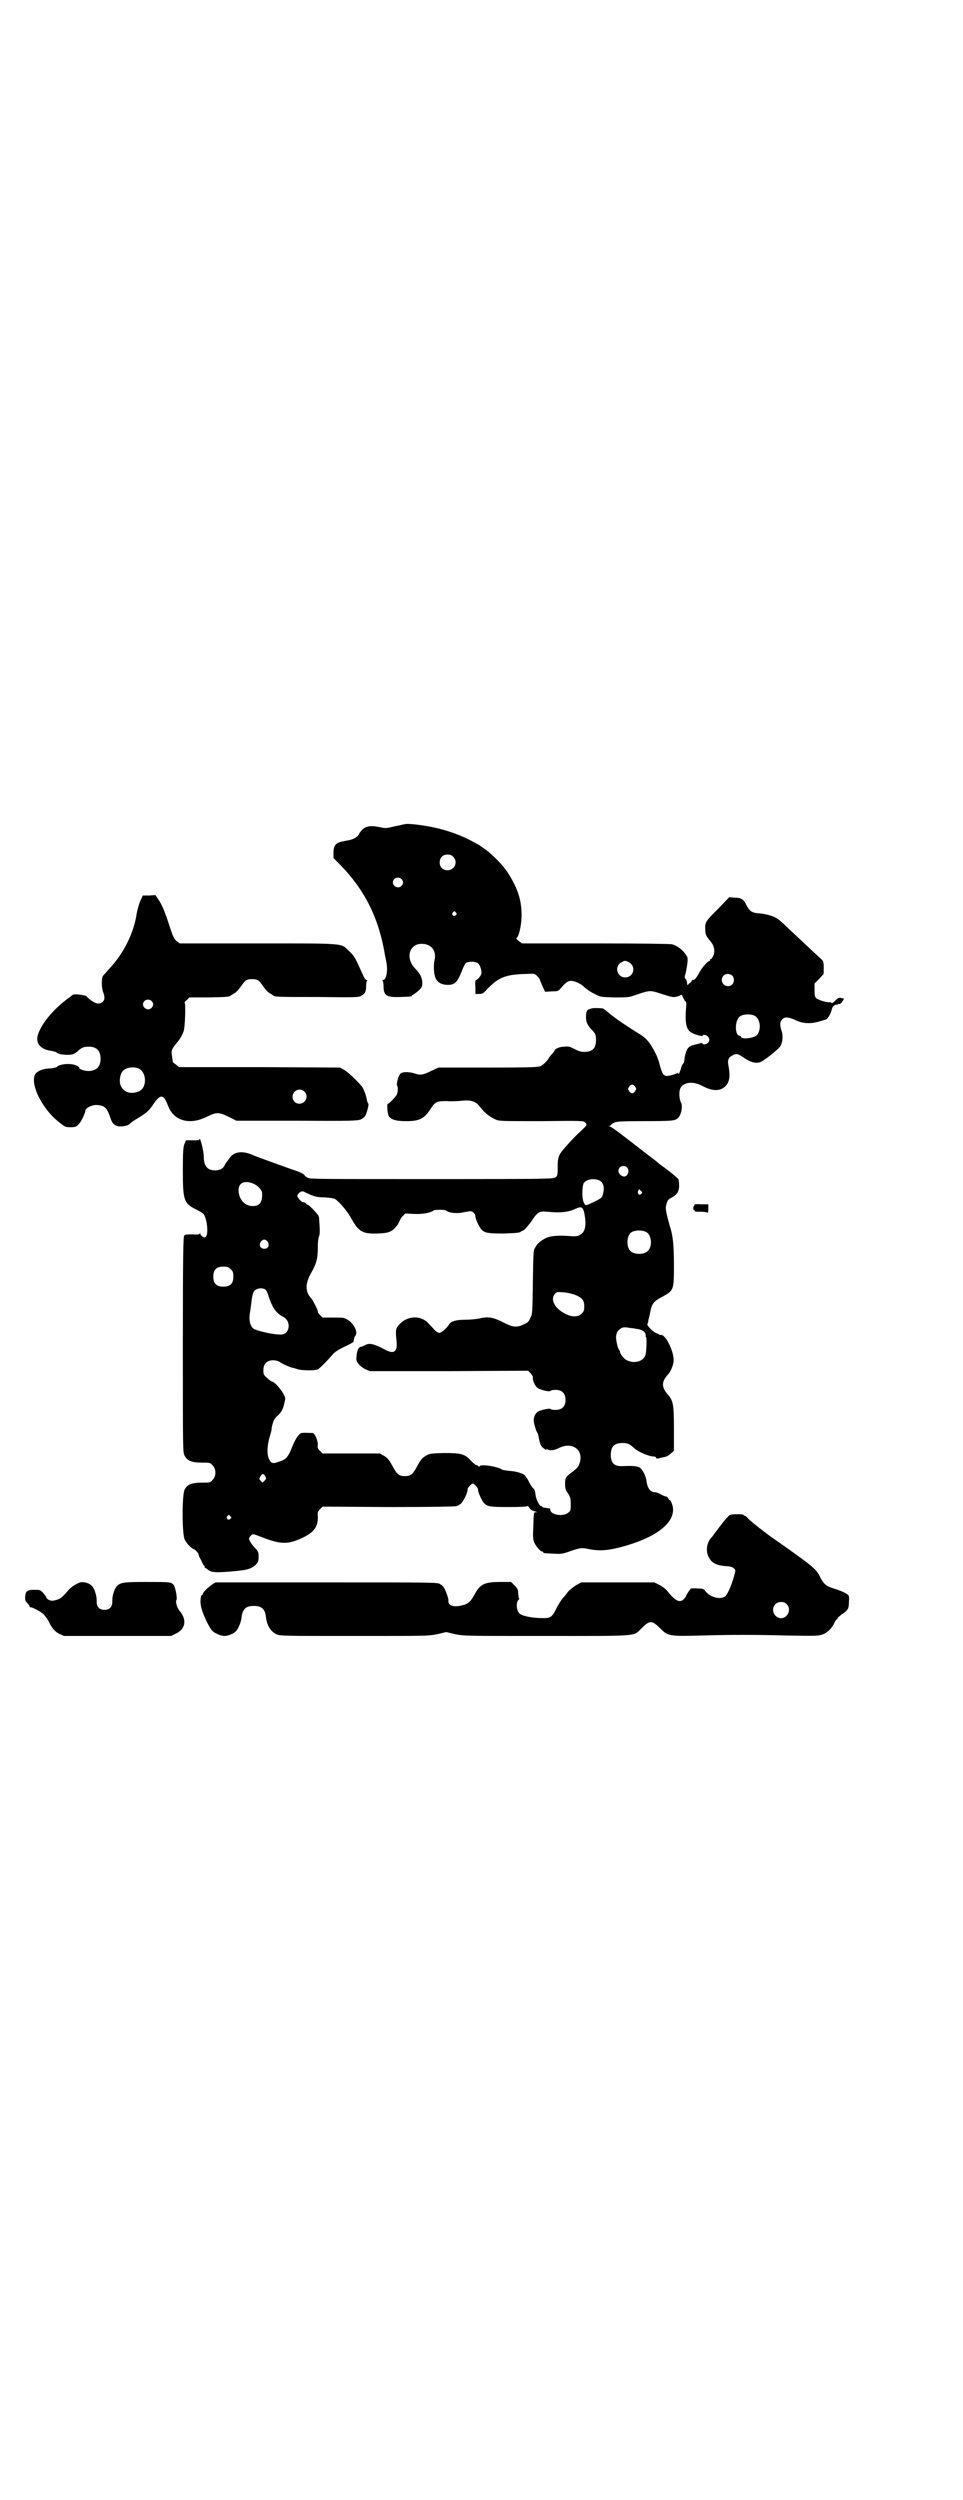 <?xml version="1.0" standalone="no"?>
<!DOCTYPE svg PUBLIC "-//W3C//DTD SVG 20010904//EN"
 "http://www.w3.org/TR/2001/REC-SVG-20010904/DTD/svg10.dtd">
<svg version="1.0" xmlns="http://www.w3.org/2000/svg"
 width="1106pt" height="2870pt" viewBox="0 0 1106 2870"
 preserveAspectRatio="xMidYMid meet">
<g transform="translate(0,2870) scale(0.5,-0.5)"
fill="#000000" stroke="none">
<path d="M931 3848 c-2 0 -13 -3 -24 -5 -20 -5 -21 -5 -35 -2 -18 4 -30 3 -39
-5 -4 -4 -7 -8 -8 -10 -2 -7 -14 -14 -29 -16 -25 -4 -30 -9 -30 -29 l0 -11 16
-16 c57 -59 89 -123 103 -211 1 -3 2 -10 3 -15 3 -18 -1 -38 -8 -38 -2 0 -2
-1 -1 -2 1 0 2 -6 2 -12 0 -22 7 -26 38 -25 25 1 27 1 27 3 0 1 2 2 4 3 2 1 7
5 12 9 7 7 8 9 8 17 0 12 -5 22 -16 33 -24 24 -14 59 17 57 21 -1 32 -17 27
-38 -2 -8 -2 -27 1 -36 3 -12 12 -19 26 -20 19 -1 25 4 36 32 3 8 7 16 9 18 6
4 21 4 27 0 5 -3 9 -14 9 -23 0 -5 -9 -16 -13 -16 -1 0 -2 -7 -1 -16 l0 -16 8
0 c8 0 10 1 20 12 26 27 43 33 90 34 17 1 18 1 24 -5 3 -3 6 -7 6 -8 0 -1 3
-8 6 -15 l6 -13 16 1 c14 0 15 1 20 7 10 12 16 17 23 17 10 0 23 -6 33 -16 5
-4 15 -11 22 -14 13 -7 13 -7 45 -8 32 0 33 0 50 6 33 11 32 11 62 1 22 -7 24
-7 32 -5 4 1 9 3 9 4 1 1 3 -1 5 -6 2 -4 4 -9 6 -9 1 -1 2 -4 1 -13 -3 -36 0
-53 13 -59 8 -5 25 -9 25 -7 0 4 10 2 13 -3 3 -5 3 -6 1 -11 -3 -5 -12 -8 -14
-4 -1 2 -3 2 -8 0 -4 -1 -9 -2 -12 -3 -10 -2 -16 -7 -19 -19 -2 -6 -3 -14 -3
-16 0 -3 -1 -7 -3 -8 -1 -1 -4 -6 -5 -12 -3 -9 -6 -15 -6 -10 0 1 -1 1 -3 0
-8 -4 -22 -7 -26 -6 -6 2 -8 6 -13 23 -2 9 -6 20 -8 24 -13 27 -21 37 -36 47
-34 21 -63 41 -73 50 -7 6 -14 11 -15 11 -17 1 -22 1 -28 -1 -8 -2 -10 -6 -10
-20 0 -10 3 -17 12 -27 10 -10 11 -12 11 -25 0 -19 -8 -27 -27 -27 -8 0 -14 2
-23 7 -10 5 -13 6 -23 5 -10 0 -22 -5 -22 -9 0 0 -3 -5 -7 -9 -4 -4 -7 -9 -7
-9 0 -2 -11 -14 -17 -17 -5 -3 -14 -4 -121 -4 l-115 0 -15 -7 c-20 -10 -26
-11 -38 -7 -12 4 -27 5 -33 1 -5 -2 -11 -24 -9 -28 3 -5 2 -16 -1 -22 -5 -7
-17 -20 -20 -20 -3 0 -1 -26 3 -30 6 -7 17 -10 39 -10 30 0 41 5 56 28 11 17
14 18 38 18 10 -1 26 0 35 1 21 2 32 -2 41 -15 11 -14 23 -23 37 -29 8 -3 17
-3 104 -3 91 1 96 1 100 -3 5 -5 5 -6 -8 -18 -16 -15 -20 -19 -34 -35 -19 -21
-21 -25 -21 -49 0 -27 1 -26 -34 -27 -16 -1 -142 -1 -281 -1 -237 0 -253 0
-259 3 -4 2 -8 5 -8 7 -1 1 -8 5 -16 8 -27 9 -98 35 -102 37 -24 11 -44 8 -54
-7 -2 -3 -4 -6 -5 -7 -1 -1 -3 -4 -5 -7 -4 -10 -11 -14 -23 -14 -18 0 -26 10
-26 33 0 11 -9 47 -10 38 0 -2 -4 -2 -15 -2 -8 0 -15 0 -16 0 0 -1 -2 -5 -4
-10 -2 -7 -3 -16 -3 -58 0 -70 2 -77 31 -91 8 -4 16 -9 17 -11 8 -12 11 -45 5
-51 -3 -3 -3 -3 -8 0 -3 2 -5 5 -5 7 0 2 -1 2 -1 0 -1 -2 -4 -3 -17 -2 -14 0
-17 0 -19 -3 -2 -3 -3 -44 -3 -251 0 -245 0 -246 4 -254 6 -12 17 -16 40 -16
18 0 19 0 24 -6 9 -8 9 -26 0 -34 -5 -6 -6 -6 -24 -6 -23 0 -34 -4 -40 -16 -6
-12 -6 -100 0 -114 4 -9 15 -21 22 -23 3 -1 12 -12 10 -12 0 0 1 -3 2 -6 2 -3
5 -9 6 -12 2 -4 4 -7 4 -7 1 0 2 -1 2 -3 0 -2 1 -3 2 -3 1 0 3 -2 6 -4 7 -6
16 -7 52 -4 36 3 46 5 58 16 5 6 6 8 6 18 0 10 -1 12 -7 19 -5 5 -10 11 -12
15 -4 7 -4 8 0 13 5 6 5 6 21 0 50 -20 66 -20 104 -1 23 12 31 25 30 47 -1 9
0 10 5 16 l6 6 150 -1 c98 0 152 1 157 2 4 1 9 4 12 7 6 7 15 26 14 32 0 3 9
13 12 13 3 0 12 -10 12 -13 -1 -5 8 -25 13 -31 8 -9 14 -10 58 -10 27 0 41 1
42 2 1 1 3 0 5 -4 2 -3 6 -6 9 -7 9 -2 10 -3 6 -3 -5 0 -5 1 -6 -33 -1 -22 -1
-29 2 -36 4 -9 14 -21 18 -21 2 0 3 -1 3 -2 0 -2 0 -2 23 -3 17 -1 20 -1 37 5
26 9 28 9 47 5 22 -4 41 -3 71 5 76 20 121 52 120 87 0 8 -5 21 -8 21 -1 0 -2
2 -3 4 -1 2 -3 4 -4 4 -2 0 -8 2 -13 5 -5 3 -11 5 -13 5 -11 0 -18 9 -20 26
-2 13 -9 26 -16 31 -7 3 -14 4 -39 3 -19 -1 -27 7 -27 26 0 19 8 27 27 27 12
0 16 -2 27 -12 10 -9 34 -19 45 -19 2 0 5 -1 5 -3 1 -2 3 -2 7 -1 3 1 9 2 13
3 5 1 10 4 14 8 l7 6 0 51 c0 56 -2 64 -13 77 -16 18 -16 30 -1 47 6 6 12 20
13 29 3 21 -18 64 -29 62 -2 0 -4 0 -4 1 0 1 -3 2 -6 3 -7 2 -23 18 -21 21 1
2 2 5 2 7 0 2 2 8 3 13 1 5 2 11 3 14 3 13 8 19 23 27 30 16 30 16 30 74 0 46
-2 68 -10 92 -7 25 -10 38 -8 45 3 12 4 14 12 18 13 7 18 14 18 29 0 6 -1 13
-2 14 -1 2 -25 22 -37 30 -3 2 -7 5 -9 7 -7 6 -11 9 -27 21 -9 7 -17 13 -18
14 -1 1 -5 4 -8 6 -3 3 -17 13 -31 24 -13 10 -26 19 -28 19 -3 0 -3 1 1 1 1 1
3 2 3 3 0 0 3 3 6 4 5 3 13 4 68 4 68 0 73 1 79 7 8 7 12 28 7 36 -4 8 -5 25
-1 33 8 14 29 16 50 5 22 -12 40 -13 52 -2 11 10 13 24 8 50 -2 10 0 17 8 21
9 6 13 5 24 -2 17 -12 29 -16 40 -13 7 1 46 32 48 38 5 9 6 25 2 35 -4 13 -4
20 2 26 6 6 14 5 30 -2 16 -8 33 -9 52 -4 7 2 14 4 17 5 5 1 12 12 15 25 1 6
8 11 12 9 0 -1 1 0 1 1 0 1 2 1 4 1 2 0 5 2 7 6 3 4 4 6 2 7 -1 0 -4 0 -6 1
-4 1 -6 0 -12 -6 -4 -4 -8 -7 -9 -6 0 2 -3 2 -4 2 -7 -1 -26 5 -31 9 -3 3 -4
6 -4 19 l0 15 11 11 10 11 0 14 c0 15 0 15 -9 23 -10 9 -32 30 -61 57 -11 10
-24 23 -29 27 -10 10 -28 16 -49 18 -17 1 -22 5 -29 18 -7 15 -13 18 -28 18
l-12 1 -26 -27 c-28 -28 -30 -30 -29 -47 0 -12 2 -15 11 -26 9 -10 12 -22 8
-33 -2 -5 -5 -9 -6 -9 -2 0 -3 -1 -2 -2 1 -1 0 -2 -1 -2 -4 0 -17 -15 -22 -24
-7 -13 -12 -20 -16 -20 -3 0 -4 -1 -3 -2 0 -1 -2 -3 -5 -5 l-5 -5 -1 6 c0 2
-1 6 -3 8 -3 3 -3 5 0 14 1 5 3 15 4 23 1 12 1 13 -5 21 -7 10 -19 19 -30 22
-4 1 -69 2 -176 2 l-169 0 -8 6 c-4 3 -6 6 -5 6 5 2 11 25 12 48 1 37 -8 66
-32 103 -11 17 -36 42 -50 52 -5 3 -9 7 -10 7 -1 1 -7 5 -15 9 -35 20 -78 34
-121 40 -19 3 -35 4 -39 3z m110 -75 c12 -12 3 -31 -13 -31 -11 0 -18 7 -18
18 0 11 7 18 18 18 6 0 9 -1 13 -5z m-119 -51 c5 -5 5 -11 0 -16 -10 -10 -27
5 -16 16 4 4 12 4 16 0z m125 -77 c3 -3 3 -3 0 -6 -4 -5 -11 1 -7 6 4 4 4 4 7
0z m397 -114 c18 -9 12 -35 -8 -35 -19 0 -26 26 -8 35 7 4 9 4 16 0z m238 -31
c5 -5 5 -15 0 -20 -9 -9 -24 -2 -24 10 0 8 6 14 14 14 3 0 8 -2 10 -4z m53
-93 c12 -8 14 -33 3 -44 -8 -7 -36 -10 -36 -3 0 1 -1 2 -3 2 -11 0 -12 34 0
44 7 6 27 7 36 1z m-276 -162 c3 -5 3 -5 0 -10 -2 -3 -5 -5 -7 -5 -2 0 -5 2
-7 5 -3 5 -3 5 0 10 2 3 5 5 7 5 2 0 5 -2 7 -5z m-19 -185 c8 -8 1 -23 -8 -21
-11 3 -15 14 -8 21 4 4 12 4 16 0z m-66 -29 c10 -3 15 -14 12 -28 -2 -12 -4
-14 -21 -22 -21 -10 -20 -10 -24 -2 -5 10 -4 38 0 45 6 8 20 11 33 7z m-791
-9 c9 -4 19 -14 19 -21 1 -21 -5 -30 -22 -30 -18 0 -32 16 -32 37 0 17 15 23
35 14z m890 -23 c-5 -5 -10 1 -7 7 l2 4 4 -4 c4 -3 4 -4 1 -7z m-760 -2 c10
-4 16 -6 32 -6 14 -1 21 -2 25 -4 10 -7 28 -28 36 -43 18 -32 26 -37 61 -36
28 1 34 4 47 21 2 4 4 8 4 8 0 1 3 6 6 10 l7 7 19 -1 c19 -1 39 2 46 8 3 2 25
2 28 0 7 -6 27 -8 42 -4 8 1 15 3 16 2 4 0 10 -7 10 -10 -1 -6 8 -25 14 -32 8
-8 16 -9 51 -9 31 1 37 2 39 4 1 1 3 2 6 3 4 2 10 10 18 20 14 22 19 25 37 23
29 -3 47 -1 61 5 7 3 14 6 16 5 5 0 8 -8 10 -25 4 -30 -7 -44 -33 -41 -28 2
-47 1 -58 -5 -12 -6 -20 -13 -24 -22 -4 -5 -4 -14 -5 -79 -1 -71 -1 -73 -6
-82 -3 -8 -6 -11 -16 -15 -14 -7 -24 -6 -40 2 -29 15 -39 17 -61 12 -9 -2 -24
-3 -33 -3 -19 0 -31 -3 -36 -10 -6 -10 -18 -20 -23 -20 -3 0 -8 3 -13 9 -4 4
-10 11 -13 14 -18 18 -48 16 -66 -4 -8 -9 -9 -12 -6 -39 2 -24 -6 -30 -28 -18
-24 13 -35 15 -44 10 -3 -2 -8 -4 -9 -4 -6 0 -10 -8 -11 -21 -1 -10 -1 -11 5
-19 3 -4 10 -9 16 -12 l10 -4 181 0 182 1 6 -6 c3 -4 6 -8 5 -10 -1 -5 4 -17
9 -22 4 -5 30 -12 32 -8 0 1 5 2 11 2 15 0 23 -8 23 -23 0 -15 -8 -23 -23 -23
-6 0 -11 1 -11 2 -1 3 -27 -3 -31 -7 -5 -5 -8 -11 -8 -19 0 -6 5 -24 8 -28 1
-1 3 -7 4 -14 3 -15 5 -18 12 -23 4 -3 6 -4 5 -2 -1 2 -1 2 3 0 6 -3 15 -2 27
4 29 14 55 -4 47 -33 -3 -10 -5 -13 -17 -22 -16 -12 -17 -14 -17 -28 0 -10 1
-14 7 -22 5 -9 6 -11 6 -25 0 -13 0 -15 -6 -19 -11 -10 -41 -5 -41 7 0 2 -1 3
-2 3 -10 1 -16 2 -16 3 0 1 -1 2 -3 2 -4 0 -13 18 -13 28 -1 6 -2 10 -4 12 -2
1 -7 8 -11 16 -4 8 -9 15 -12 17 -9 4 -18 7 -33 8 -8 1 -16 2 -17 3 -9 7 -48
13 -51 8 -2 -2 -3 -2 -3 0 -1 1 -3 2 -4 2 -2 0 -7 4 -12 9 -15 17 -23 19 -63
19 -33 -1 -33 -1 -43 -7 -8 -5 -11 -9 -18 -22 -11 -20 -15 -24 -29 -24 -14 0
-18 4 -29 24 -7 13 -10 17 -18 22 l-10 6 -66 0 -66 0 -6 6 c-5 5 -6 7 -5 13 1
9 -7 28 -12 28 -27 1 -27 1 -32 -5 -4 -4 -8 -12 -11 -18 -3 -7 -7 -16 -9 -21
-6 -12 -10 -17 -23 -21 -16 -6 -19 -6 -25 5 -5 11 -5 30 2 53 2 7 4 14 4 15
-1 2 3 17 5 21 1 2 4 7 8 10 9 8 13 15 16 29 3 12 3 12 -2 22 -6 11 -21 28
-26 28 -1 0 -6 3 -11 8 -8 7 -9 8 -9 18 0 15 8 23 23 23 5 0 11 -2 13 -3 5 -4
22 -12 30 -14 5 -1 11 -3 14 -4 6 -2 32 -3 40 -1 2 0 5 1 5 1 2 0 23 21 33 33
6 7 12 11 28 19 12 5 21 11 21 11 1 6 2 12 4 14 7 7 -2 27 -16 36 -9 6 -10 6
-34 6 l-25 0 -6 6 c-3 3 -6 7 -5 8 1 2 -11 25 -14 29 -15 15 -16 34 -1 60 12
21 15 33 15 58 0 12 1 22 3 26 2 6 2 13 0 40 0 3 -1 7 -3 9 -6 8 -21 23 -23
23 -1 0 -3 1 -4 3 -2 2 -5 3 -7 3 -2 0 -6 3 -9 7 -5 7 -5 7 -2 12 4 5 9 7 13
5 2 -1 8 -4 15 -7z m772 -86 c12 -7 14 -33 3 -43 -8 -9 -32 -9 -40 0 -9 8 -9
32 0 41 7 7 27 8 37 2z m-870 -22 c5 -8 1 -16 -8 -16 -9 0 -13 8 -8 16 2 3 5
5 8 5 3 0 6 -2 8 -5z m-85 -63 c5 -5 6 -7 6 -17 0 -16 -7 -23 -23 -23 -16 0
-23 7 -23 23 0 16 7 23 23 23 10 0 12 -1 17 -6z m80 -47 c2 -2 5 -8 7 -15 8
-25 17 -39 33 -47 20 -10 16 -41 -5 -41 -15 0 -41 5 -60 12 -9 4 -14 18 -11
37 1 6 3 20 4 30 2 14 4 19 7 22 6 6 18 7 25 2z m709 -11 c18 -7 23 -13 23
-27 0 -10 -1 -12 -6 -17 -11 -11 -33 -7 -53 10 -13 12 -17 26 -8 36 4 4 5 4
18 3 8 0 19 -3 26 -5z m129 -77 c4 0 10 -1 14 -2 12 -1 22 -7 21 -15 0 -2 0
-4 1 -4 2 0 1 -32 -1 -39 -3 -16 -25 -23 -43 -14 -7 3 -16 15 -16 20 0 1 -1 3
-2 4 -3 3 -7 21 -7 30 1 7 2 11 6 15 7 7 12 8 27 5z m-839 -340 c3 -5 3 -6 -1
-10 l-5 -5 -4 4 c-4 4 -4 5 -1 10 4 7 7 8 11 1z m-80 -92 c3 -3 3 -3 0 -6 -4
-5 -11 1 -7 6 4 4 4 4 7 0z"/>
<path d="M343 3684 l-15 0 -6 -13 c-3 -7 -6 -19 -8 -28 -6 -44 -30 -92 -62
-126 -7 -8 -14 -16 -16 -18 -3 -7 -3 -27 1 -37 4 -11 4 -17 -1 -22 -8 -8 -20
-4 -36 11 -1 2 -3 3 -4 3 0 0 -3 1 -5 1 -8 2 -22 3 -24 1 -1 -1 -9 -7 -17 -13
-28 -22 -53 -51 -62 -76 -8 -21 4 -37 32 -40 5 -1 10 -3 11 -4 3 -4 24 -6 34
-4 3 0 9 4 13 7 8 8 14 11 25 11 19 0 28 -9 28 -28 0 -18 -9 -27 -27 -28 -9 0
-22 4 -22 7 0 4 -12 9 -22 9 -11 1 -25 -2 -29 -6 -1 -2 -8 -3 -15 -4 -17 0
-30 -6 -35 -13 -13 -23 17 -83 58 -113 10 -8 12 -9 23 -9 11 0 13 1 19 7 5 5
15 25 15 31 0 6 16 14 27 13 17 -1 22 -6 29 -25 5 -15 7 -18 14 -22 7 -4 26
-2 31 3 7 6 8 7 25 17 16 10 22 16 31 30 16 23 23 22 33 -5 13 -34 49 -45 89
-25 23 11 27 11 50 0 l18 -9 139 0 c129 -1 140 0 147 3 4 2 9 6 10 8 4 7 9 28
7 28 -1 1 -2 4 -3 7 -1 10 -8 28 -12 33 -10 12 -33 34 -41 38 l-9 5 -185 1
-185 0 -7 6 c-4 3 -7 5 -7 6 0 1 -1 7 -2 14 -2 13 -1 15 13 32 7 9 10 14 14
25 3 8 5 65 2 65 -1 0 1 3 5 6 l6 6 44 0 c43 1 48 1 52 5 1 1 5 3 8 5 4 2 10
9 15 16 9 14 13 16 25 16 12 0 16 -2 25 -16 5 -7 11 -14 15 -16 3 -2 7 -4 8
-5 4 -4 10 -4 103 -4 87 -1 95 -1 100 3 8 4 11 9 11 22 0 6 1 12 2 12 1 1 1 2
-1 2 -2 0 -5 4 -8 11 -19 42 -20 44 -32 55 -19 19 -5 18 -210 18 l-179 0 -7 5
c-6 5 -8 9 -16 33 -11 35 -19 53 -27 64 l-6 9 -14 -1z m5 -242 c5 -5 5 -11 0
-16 -10 -10 -27 5 -16 16 4 4 12 4 16 0z m-30 -155 c20 -9 20 -46 0 -53 -20
-8 -37 0 -42 17 -2 10 0 23 6 30 7 8 24 11 36 6z m381 -53 c11 -10 3 -28 -11
-28 -9 0 -16 6 -16 16 0 14 17 22 27 12z"/>
<path d="M1595 2974 c1 -1 0 -2 -1 -3 -2 -1 -2 -9 0 -9 1 0 2 -1 2 -2 -1 -2 3
-2 13 -2 7 0 14 -1 16 -2 1 -1 2 1 2 9 l0 10 -17 0 c-9 1 -16 0 -15 -1z"/>
<path d="M1677 2262 c-4 -1 -18 -19 -36 -43 -2 -3 -5 -7 -6 -8 -12 -12 -15
-33 -6 -48 7 -13 20 -18 44 -19 6 -1 10 -2 13 -5 4 -4 4 -4 0 -18 -6 -22 -15
-41 -20 -46 -12 -8 -33 -3 -45 11 -4 6 -6 7 -18 7 -8 1 -15 0 -16 0 -3 -3 -11
-15 -11 -17 0 -1 -2 -4 -5 -7 -9 -10 -20 -5 -38 18 -4 5 -12 11 -18 14 l-12 6
-84 0 -84 0 -11 -6 c-5 -3 -14 -10 -19 -15 -4 -6 -10 -13 -13 -16 -3 -4 -9
-13 -13 -21 -11 -22 -14 -24 -31 -24 -27 0 -49 5 -55 11 -7 7 -8 25 -2 31 2 1
2 3 1 4 -1 1 -1 2 -2 15 0 4 -2 8 -8 14 l-8 8 -24 0 c-37 0 -47 -5 -59 -27 -9
-17 -15 -23 -27 -26 -21 -6 -35 -2 -34 10 1 4 -7 26 -11 31 -1 2 -5 5 -8 7 -6
4 -10 4 -261 4 l-255 0 -8 -5 c-9 -6 -21 -18 -21 -21 0 -2 -1 -3 -2 -3 -3 0
-5 -15 -2 -27 2 -12 15 -41 23 -52 4 -7 21 -15 31 -15 8 0 22 6 26 11 6 6 12
22 13 32 2 19 10 26 28 26 18 0 26 -7 28 -26 2 -19 11 -33 24 -39 8 -4 17 -4
178 -4 168 0 170 0 191 4 l21 5 21 -5 c21 -4 23 -4 208 -4 213 0 201 -1 218
16 21 21 25 21 46 0 16 -16 21 -17 91 -15 75 2 119 2 201 0 59 -1 69 -1 78 2
12 4 23 14 29 28 2 4 4 7 5 7 1 0 2 1 2 3 0 1 5 5 10 9 14 9 16 13 16 29 1 11
0 14 -3 16 -6 5 -19 10 -35 15 -15 5 -21 10 -30 29 -9 16 -16 22 -100 81 -21
14 -56 42 -63 49 -3 4 -7 7 -8 7 -2 0 -3 1 -3 2 0 2 -26 2 -31 0z m130 -205
c14 -14 -2 -38 -19 -31 -19 8 -15 36 6 36 6 0 9 -1 13 -5z"/>
<path d="M184 2107 c-11 -4 -21 -11 -28 -19 -15 -18 -19 -20 -34 -23 -7 -1
-16 4 -16 9 0 0 -3 4 -7 9 -7 7 -7 7 -21 7 -15 0 -19 -3 -20 -14 -1 -11 0 -11
6 -18 3 -3 5 -6 4 -7 0 -1 0 -1 1 -1 4 1 25 -10 32 -17 3 -4 8 -10 10 -14 8
-17 15 -25 25 -30 l11 -5 123 0 123 0 10 5 c23 10 27 32 10 52 -6 7 -10 20 -8
25 3 4 -2 29 -6 35 -6 7 -7 7 -63 7 -53 0 -59 -1 -68 -10 -5 -6 -11 -23 -10
-35 0 -12 -6 -19 -18 -19 -12 0 -18 7 -18 19 1 12 -5 29 -10 35 -7 8 -20 11
-28 9z"/>
</g>
</svg>
